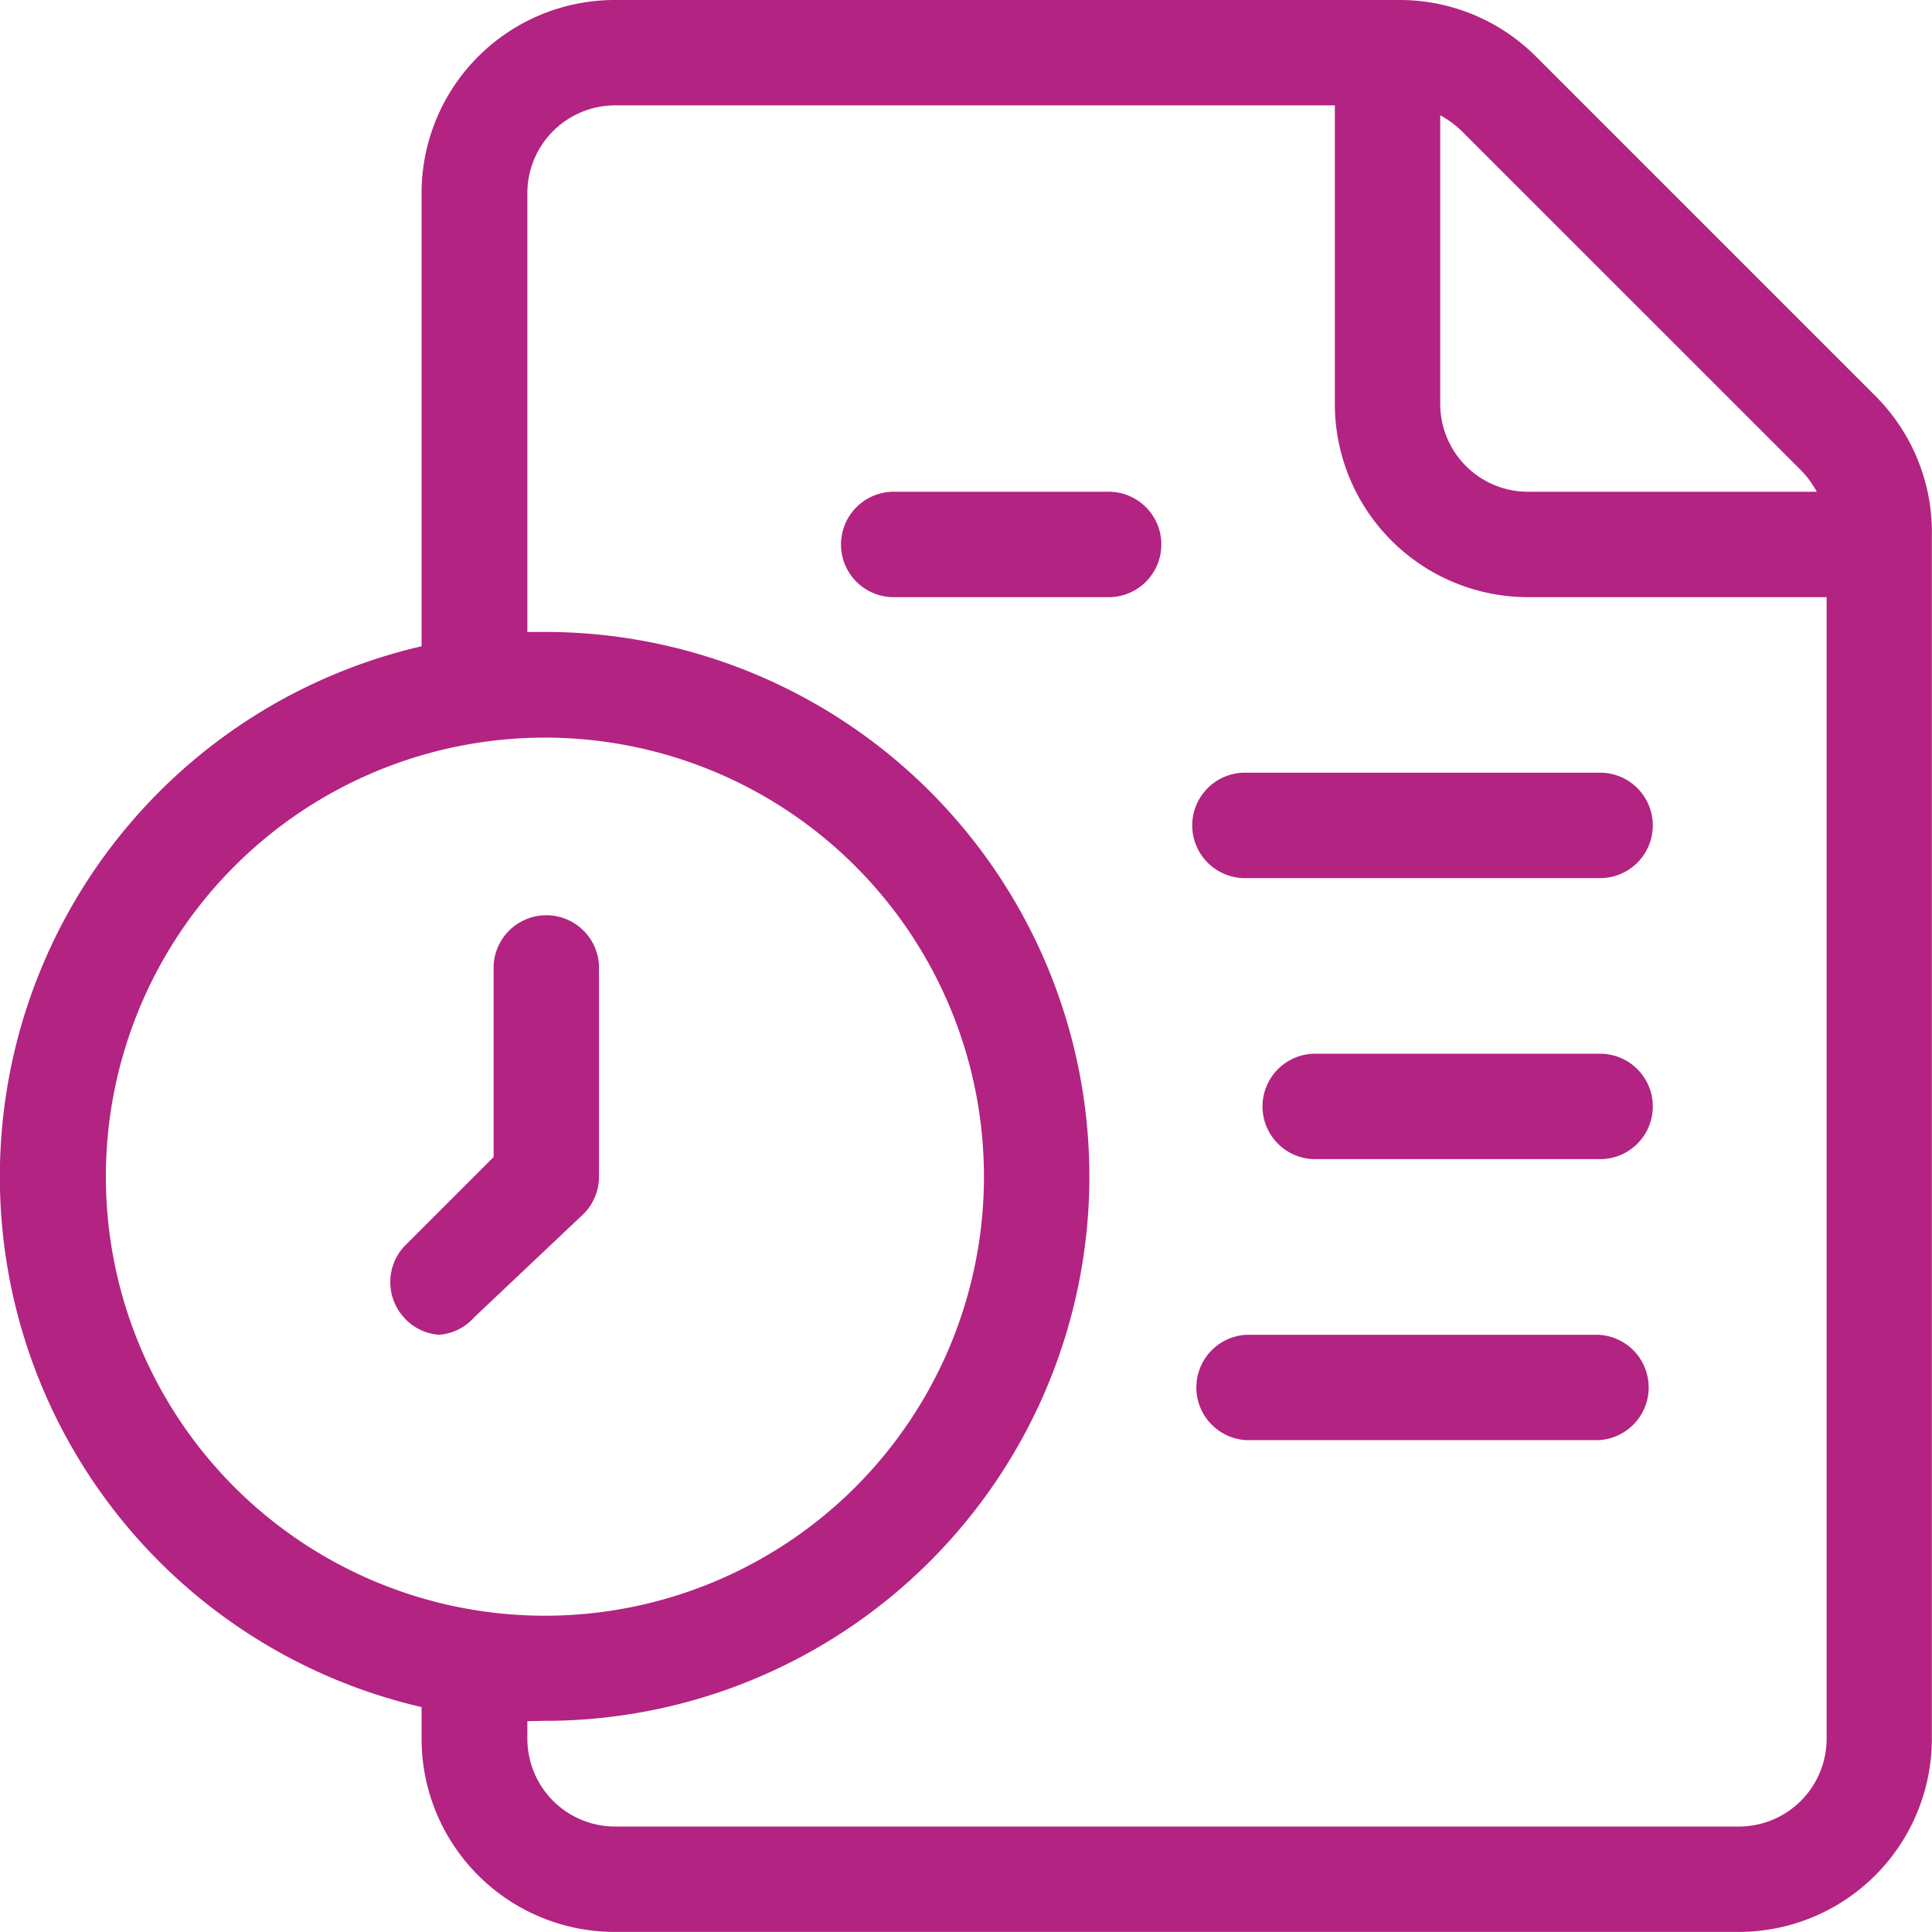 <svg xmlns="http://www.w3.org/2000/svg" width="24" height="23.999" viewBox="0 0 24 23.999">
  <g id="Line" transform="translate(-2.249 -2.25)">
    <path id="Path_26305" data-name="Path 26305" d="M23.849,26.249H9.886a2.4,2.4,0,0,1-2.4-2.4v-.393a6.763,6.763,0,0,1,0-13.178V4.65a2.4,2.4,0,0,1,2.4-2.4h9.748a2.391,2.391,0,0,1,1.7.707l4.206,4.206a2.391,2.391,0,0,1,.707,1.745v14.94A2.4,2.4,0,0,1,23.849,26.249ZM8.8,23.631v.218A1.091,1.091,0,0,0,9.886,24.94H23.849a1.091,1.091,0,0,0,1.091-1.091V9.668H21.231a2.4,2.4,0,0,1-2.4-2.4V3.559H9.886A1.091,1.091,0,0,0,8.8,4.65V10.1h.218a6.763,6.763,0,1,1,0,13.527Zm.218-12.218a5.454,5.454,0,1,0,5.454,5.454,5.454,5.454,0,0,0-5.454-5.454ZM20.14,3.681V7.268a1.091,1.091,0,0,0,1.091,1.091h3.587a1.213,1.213,0,0,0-.2-.271L20.411,3.882a1.213,1.213,0,0,0-.271-.2ZM22.1,20.14H17.74a.655.655,0,0,1,0-1.309H22.1a.655.655,0,0,1,0,1.309ZM7.7,18.831a.646.646,0,0,1-.436-.218.655.655,0,0,1,0-.873l1.117-1.117V14.249a.655.655,0,0,1,1.309,0v2.618a.655.655,0,0,1-.192.463L8.141,18.613a.646.646,0,0,1-.436.218Zm14.4-2.182H18.613a.655.655,0,1,1,0-1.309H22.1a.655.655,0,1,1,0,1.309Zm0-3.491H17.74a.655.655,0,1,1,0-1.309H22.1a.655.655,0,1,1,0,1.309ZM15.995,9.668H13.377a.655.655,0,1,1,0-1.309h2.618a.655.655,0,1,1,0,1.309Z" transform="translate(0 0)" fill="#b22382"/>
  </g>
</svg>
